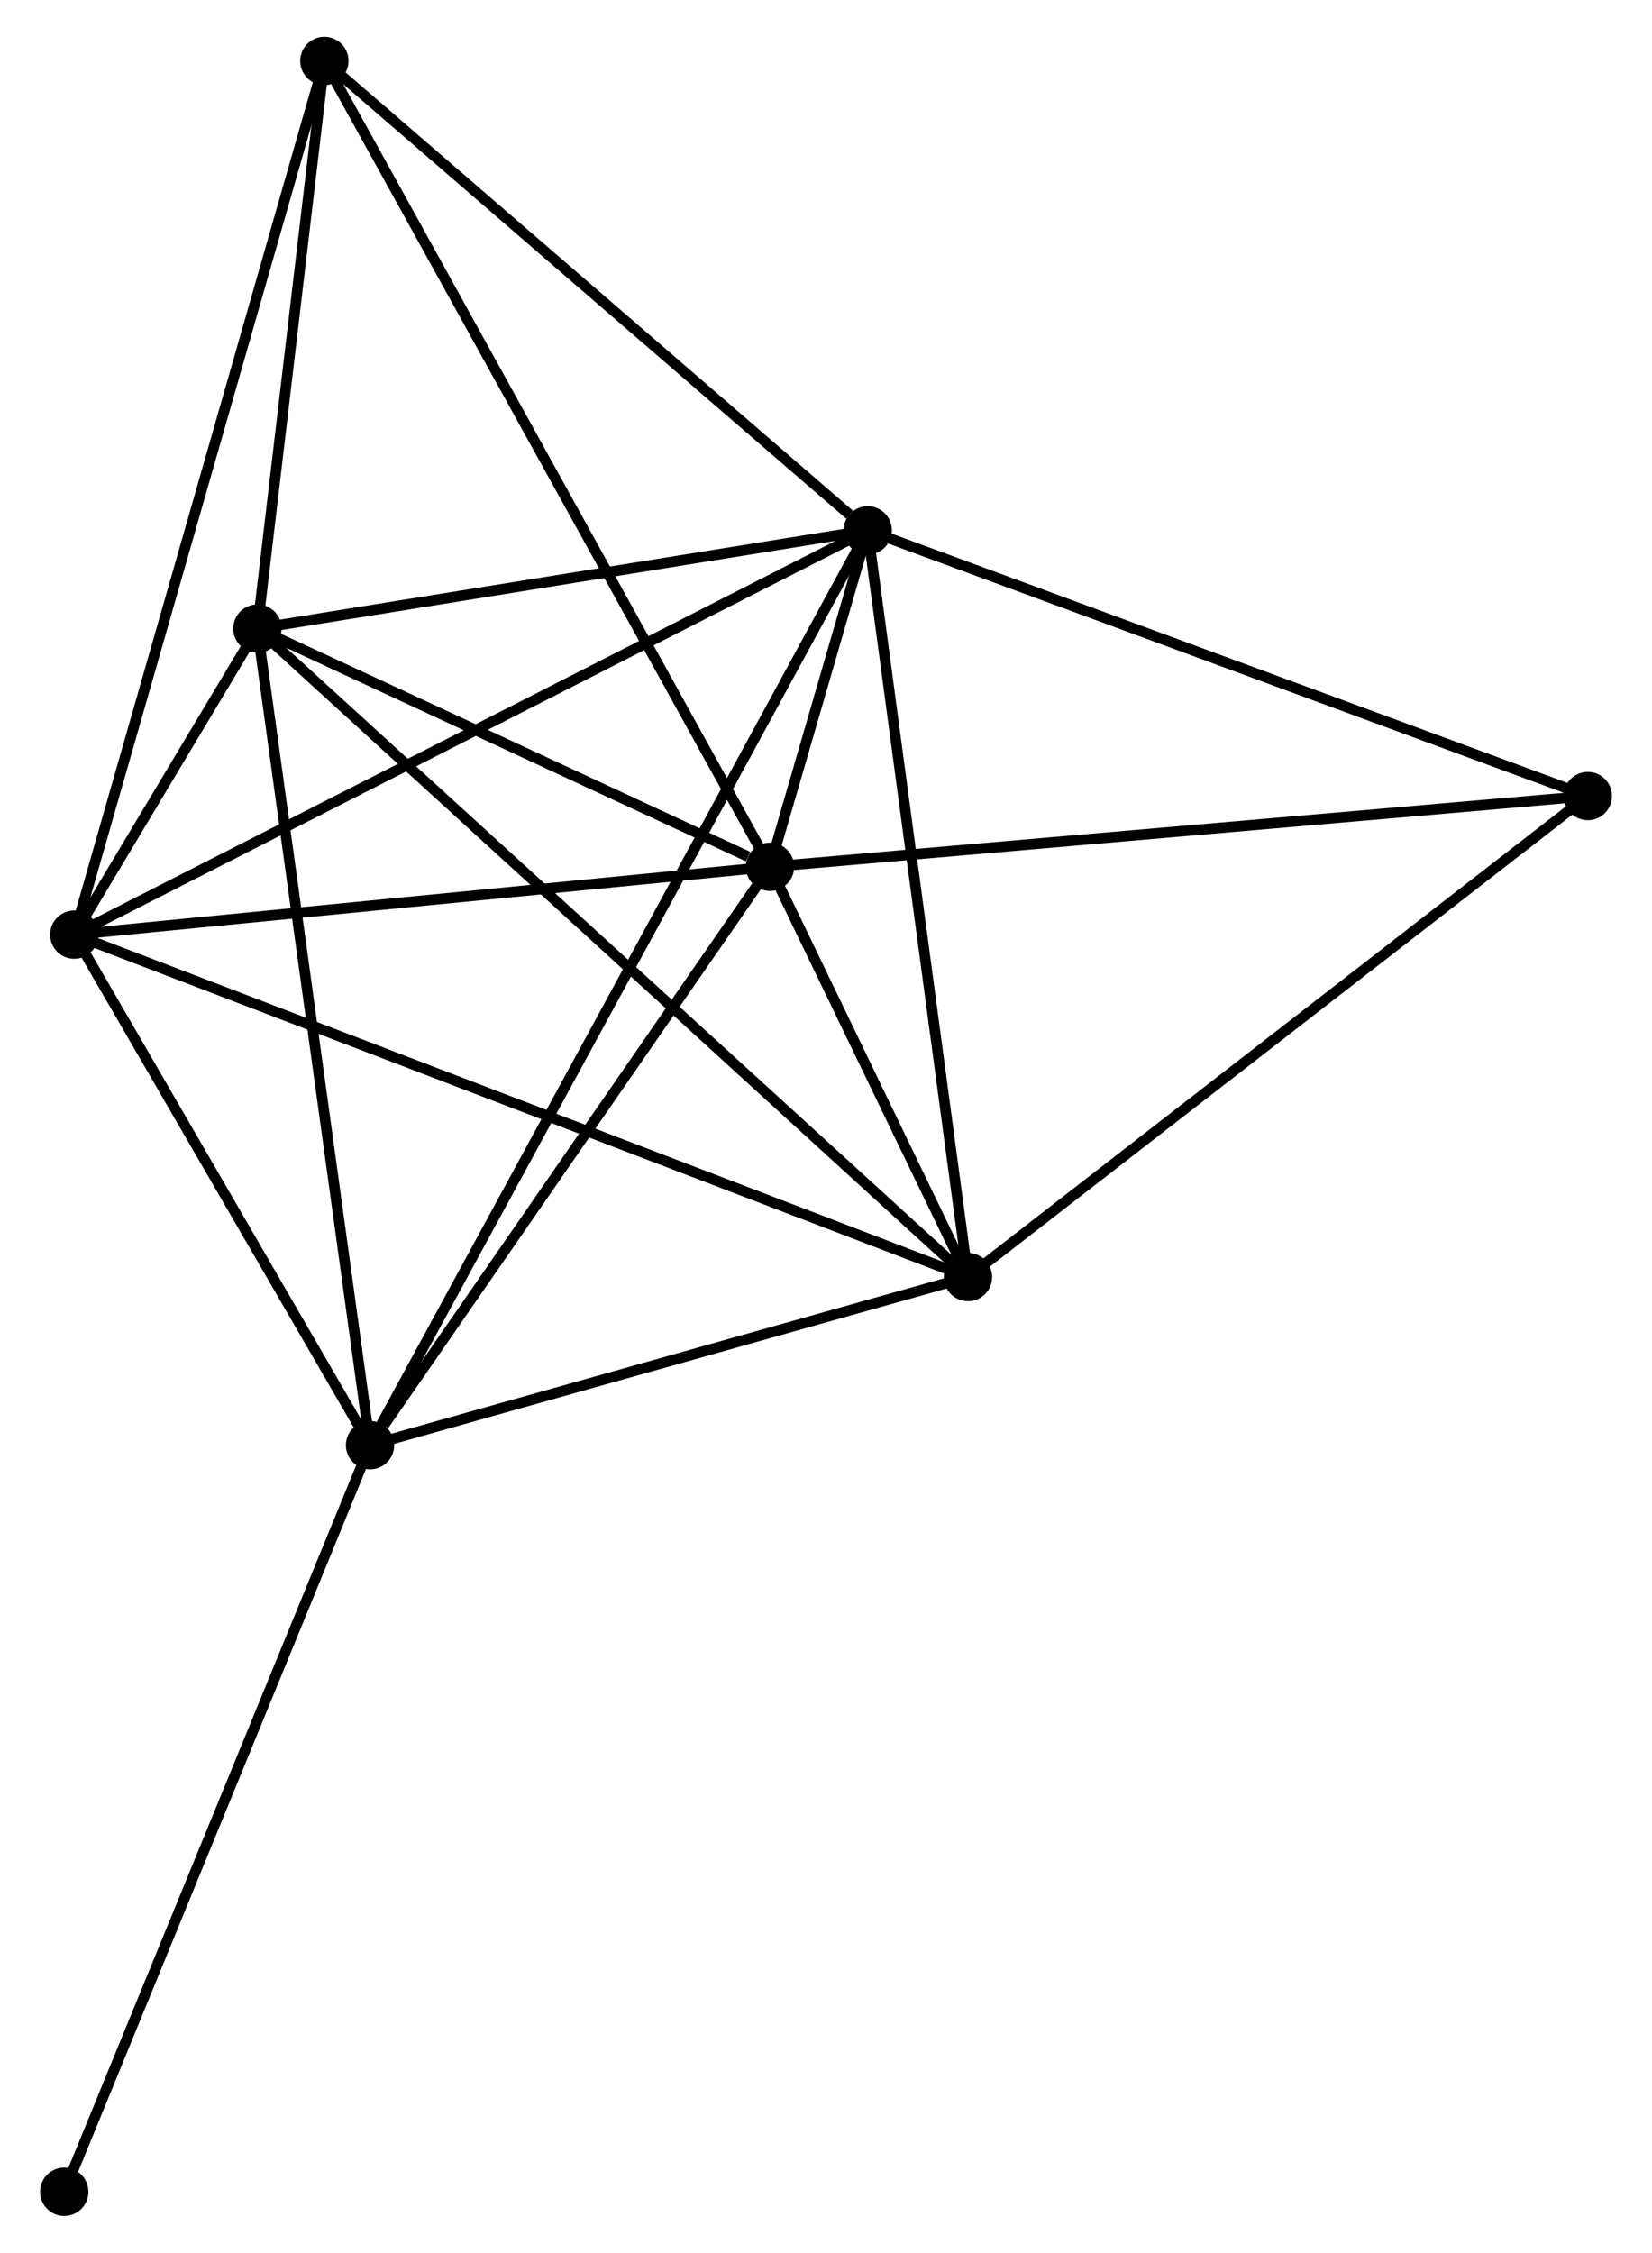 <?xml version="1.0" encoding="UTF-8" standalone="no"?>
<!DOCTYPE svg PUBLIC "-//W3C//DTD SVG 1.1//EN"
 "http://www.w3.org/Graphics/SVG/1.1/DTD/svg11.dtd">
<!-- Generated by graphviz version 2.36.0 (20140111.2315)
 -->
<!-- Title: %3 Pages: 1 -->
<svg width="157pt" height="214pt"
 viewBox="0.00 0.00 156.66 214.40" xmlns="http://www.w3.org/2000/svg" xmlns:xlink="http://www.w3.org/1999/xlink">
<g id="graph0" class="graph" transform="scale(1 1) rotate(0) translate(4 210.396)">
<title>%3</title>
<!-- 0 -->
<g id="node1" class="node"><title>0</title>
<ellipse fill="black" stroke="black" cx="68.998" cy="-127.9" rx="1.8" ry="1.8"/>
</g>
<!-- 1 -->
<g id="node2" class="node"><title>1</title>
<ellipse fill="black" stroke="black" cx="78.3" cy="-159.922" rx="1.8" ry="1.8"/>
</g>
<!-- 0&#45;&#45;1 -->
<g id="edge1" class="edge"><title>0&#45;&#45;1</title>
<path fill="none" stroke="black" d="M69.608,-130.001C71.322,-135.9 76.158,-152.548 77.769,-158.097"/>
</g>
<!-- 2 -->
<g id="node3" class="node"><title>2</title>
<ellipse fill="black" stroke="black" cx="87.846" cy="-88.858" rx="1.8" ry="1.8"/>
</g>
<!-- 0&#45;&#45;2 -->
<g id="edge2" class="edge"><title>0&#45;&#45;2</title>
<path fill="none" stroke="black" d="M69.808,-126.222C72.908,-119.8 84.001,-96.822 87.06,-90.486"/>
</g>
<!-- 3 -->
<g id="node4" class="node"><title>3</title>
<ellipse fill="black" stroke="black" cx="2.754" cy="-121.445" rx="1.8" ry="1.8"/>
</g>
<!-- 0&#45;&#45;3 -->
<g id="edge3" class="edge"><title>0&#45;&#45;3</title>
<path fill="none" stroke="black" d="M67.087,-127.713C57.413,-126.771 13.941,-122.535 4.547,-121.619"/>
</g>
<!-- 4 -->
<g id="node5" class="node"><title>4</title>
<ellipse fill="black" stroke="black" cx="20.19" cy="-150.572" rx="1.8" ry="1.8"/>
</g>
<!-- 0&#45;&#45;4 -->
<g id="edge4" class="edge"><title>0&#45;&#45;4</title>
<path fill="none" stroke="black" d="M66.9,-128.874C58.872,-132.603 30.146,-145.948 22.225,-149.627"/>
</g>
<!-- 5 -->
<g id="node6" class="node"><title>5</title>
<ellipse fill="black" stroke="black" cx="30.917" cy="-72.854" rx="1.8" ry="1.8"/>
</g>
<!-- 0&#45;&#45;5 -->
<g id="edge5" class="edge"><title>0&#45;&#45;5</title>
<path fill="none" stroke="black" d="M67.731,-126.068C61.949,-117.711 38.1,-83.237 32.227,-74.749"/>
</g>
<!-- 6 -->
<g id="node7" class="node"><title>6</title>
<ellipse fill="black" stroke="black" cx="26.565" cy="-204.596" rx="1.8" ry="1.8"/>
</g>
<!-- 0&#45;&#45;6 -->
<g id="edge6" class="edge"><title>0&#45;&#45;6</title>
<path fill="none" stroke="black" d="M68.111,-129.502C62.589,-139.483 32.955,-193.048 27.447,-203.003"/>
</g>
<!-- 7 -->
<g id="node8" class="node"><title>7</title>
<ellipse fill="black" stroke="black" cx="146.863" cy="-134.635" rx="1.8" ry="1.8"/>
</g>
<!-- 0&#45;&#45;7 -->
<g id="edge7" class="edge"><title>0&#45;&#45;7</title>
<path fill="none" stroke="black" d="M70.922,-128.066C81.695,-128.998 134.409,-133.557 145.005,-134.474"/>
</g>
<!-- 1&#45;&#45;2 -->
<g id="edge8" class="edge"><title>1&#45;&#45;2</title>
<path fill="none" stroke="black" d="M78.575,-157.872C79.969,-147.494 86.233,-100.859 87.587,-90.782"/>
</g>
<!-- 1&#45;&#45;3 -->
<g id="edge9" class="edge"><title>1&#45;&#45;3</title>
<path fill="none" stroke="black" d="M76.432,-158.971C65.98,-153.647 14.836,-127.599 4.556,-122.363"/>
</g>
<!-- 1&#45;&#45;4 -->
<g id="edge10" class="edge"><title>1&#45;&#45;4</title>
<path fill="none" stroke="black" d="M76.366,-159.611C67.544,-158.191 31.151,-152.336 22.19,-150.894"/>
</g>
<!-- 1&#45;&#45;5 -->
<g id="edge11" class="edge"><title>1&#45;&#45;5</title>
<path fill="none" stroke="black" d="M77.31,-158.103C71.144,-146.772 38.051,-85.964 31.901,-74.662"/>
</g>
<!-- 1&#45;&#45;6 -->
<g id="edge12" class="edge"><title>1&#45;&#45;6</title>
<path fill="none" stroke="black" d="M76.578,-161.408C68.583,-168.312 35.158,-197.176 27.942,-203.407"/>
</g>
<!-- 1&#45;&#45;7 -->
<g id="edge13" class="edge"><title>1&#45;&#45;7</title>
<path fill="none" stroke="black" d="M79.994,-159.297C89.398,-155.829 135.092,-138.976 144.975,-135.331"/>
</g>
<!-- 2&#45;&#45;3 -->
<g id="edge14" class="edge"><title>2&#45;&#45;3</title>
<path fill="none" stroke="black" d="M86.068,-89.539C74.994,-93.78 15.566,-116.538 4.521,-120.768"/>
</g>
<!-- 2&#45;&#45;4 -->
<g id="edge15" class="edge"><title>2&#45;&#45;4</title>
<path fill="none" stroke="black" d="M86.173,-90.384C76.731,-98.996 30.212,-141.431 21.572,-149.311"/>
</g>
<!-- 2&#45;&#45;5 -->
<g id="edge16" class="edge"><title>2&#45;&#45;5</title>
<path fill="none" stroke="black" d="M85.951,-88.326C77.308,-85.896 41.655,-75.873 32.876,-73.405"/>
</g>
<!-- 2&#45;&#45;7 -->
<g id="edge17" class="edge"><title>2&#45;&#45;7</title>
<path fill="none" stroke="black" d="M89.304,-89.99C97.398,-96.268 136.731,-126.776 145.238,-133.375"/>
</g>
<!-- 3&#45;&#45;4 -->
<g id="edge18" class="edge"><title>3&#45;&#45;4</title>
<path fill="none" stroke="black" d="M3.691,-123.011C6.69,-128.021 16.037,-143.634 19.161,-148.854"/>
</g>
<!-- 3&#45;&#45;5 -->
<g id="edge19" class="edge"><title>3&#45;&#45;5</title>
<path fill="none" stroke="black" d="M3.691,-119.828C7.967,-112.451 25.605,-82.019 29.947,-74.526"/>
</g>
<!-- 3&#45;&#45;6 -->
<g id="edge20" class="edge"><title>3&#45;&#45;6</title>
<path fill="none" stroke="black" d="M3.251,-123.181C6.323,-133.91 22.694,-191.078 25.988,-202.579"/>
</g>
<!-- 4&#45;&#45;5 -->
<g id="edge21" class="edge"><title>4&#45;&#45;5</title>
<path fill="none" stroke="black" d="M20.455,-148.651C21.939,-137.899 29.201,-85.284 30.661,-74.708"/>
</g>
<!-- 4&#45;&#45;6 -->
<g id="edge22" class="edge"><title>4&#45;&#45;6</title>
<path fill="none" stroke="black" d="M20.402,-152.37C21.37,-160.572 25.363,-194.406 26.346,-202.737"/>
</g>
<!-- 8 -->
<g id="node9" class="node"><title>8</title>
<ellipse fill="black" stroke="black" cx="1.8" cy="-1.8" rx="1.8" ry="1.8"/>
</g>
<!-- 5&#45;&#45;8 -->
<g id="edge23" class="edge"><title>5&#45;&#45;8</title>
<path fill="none" stroke="black" d="M30.197,-71.097C26.169,-61.267 6.457,-13.164 2.495,-3.495"/>
</g>
</g>
</svg>
